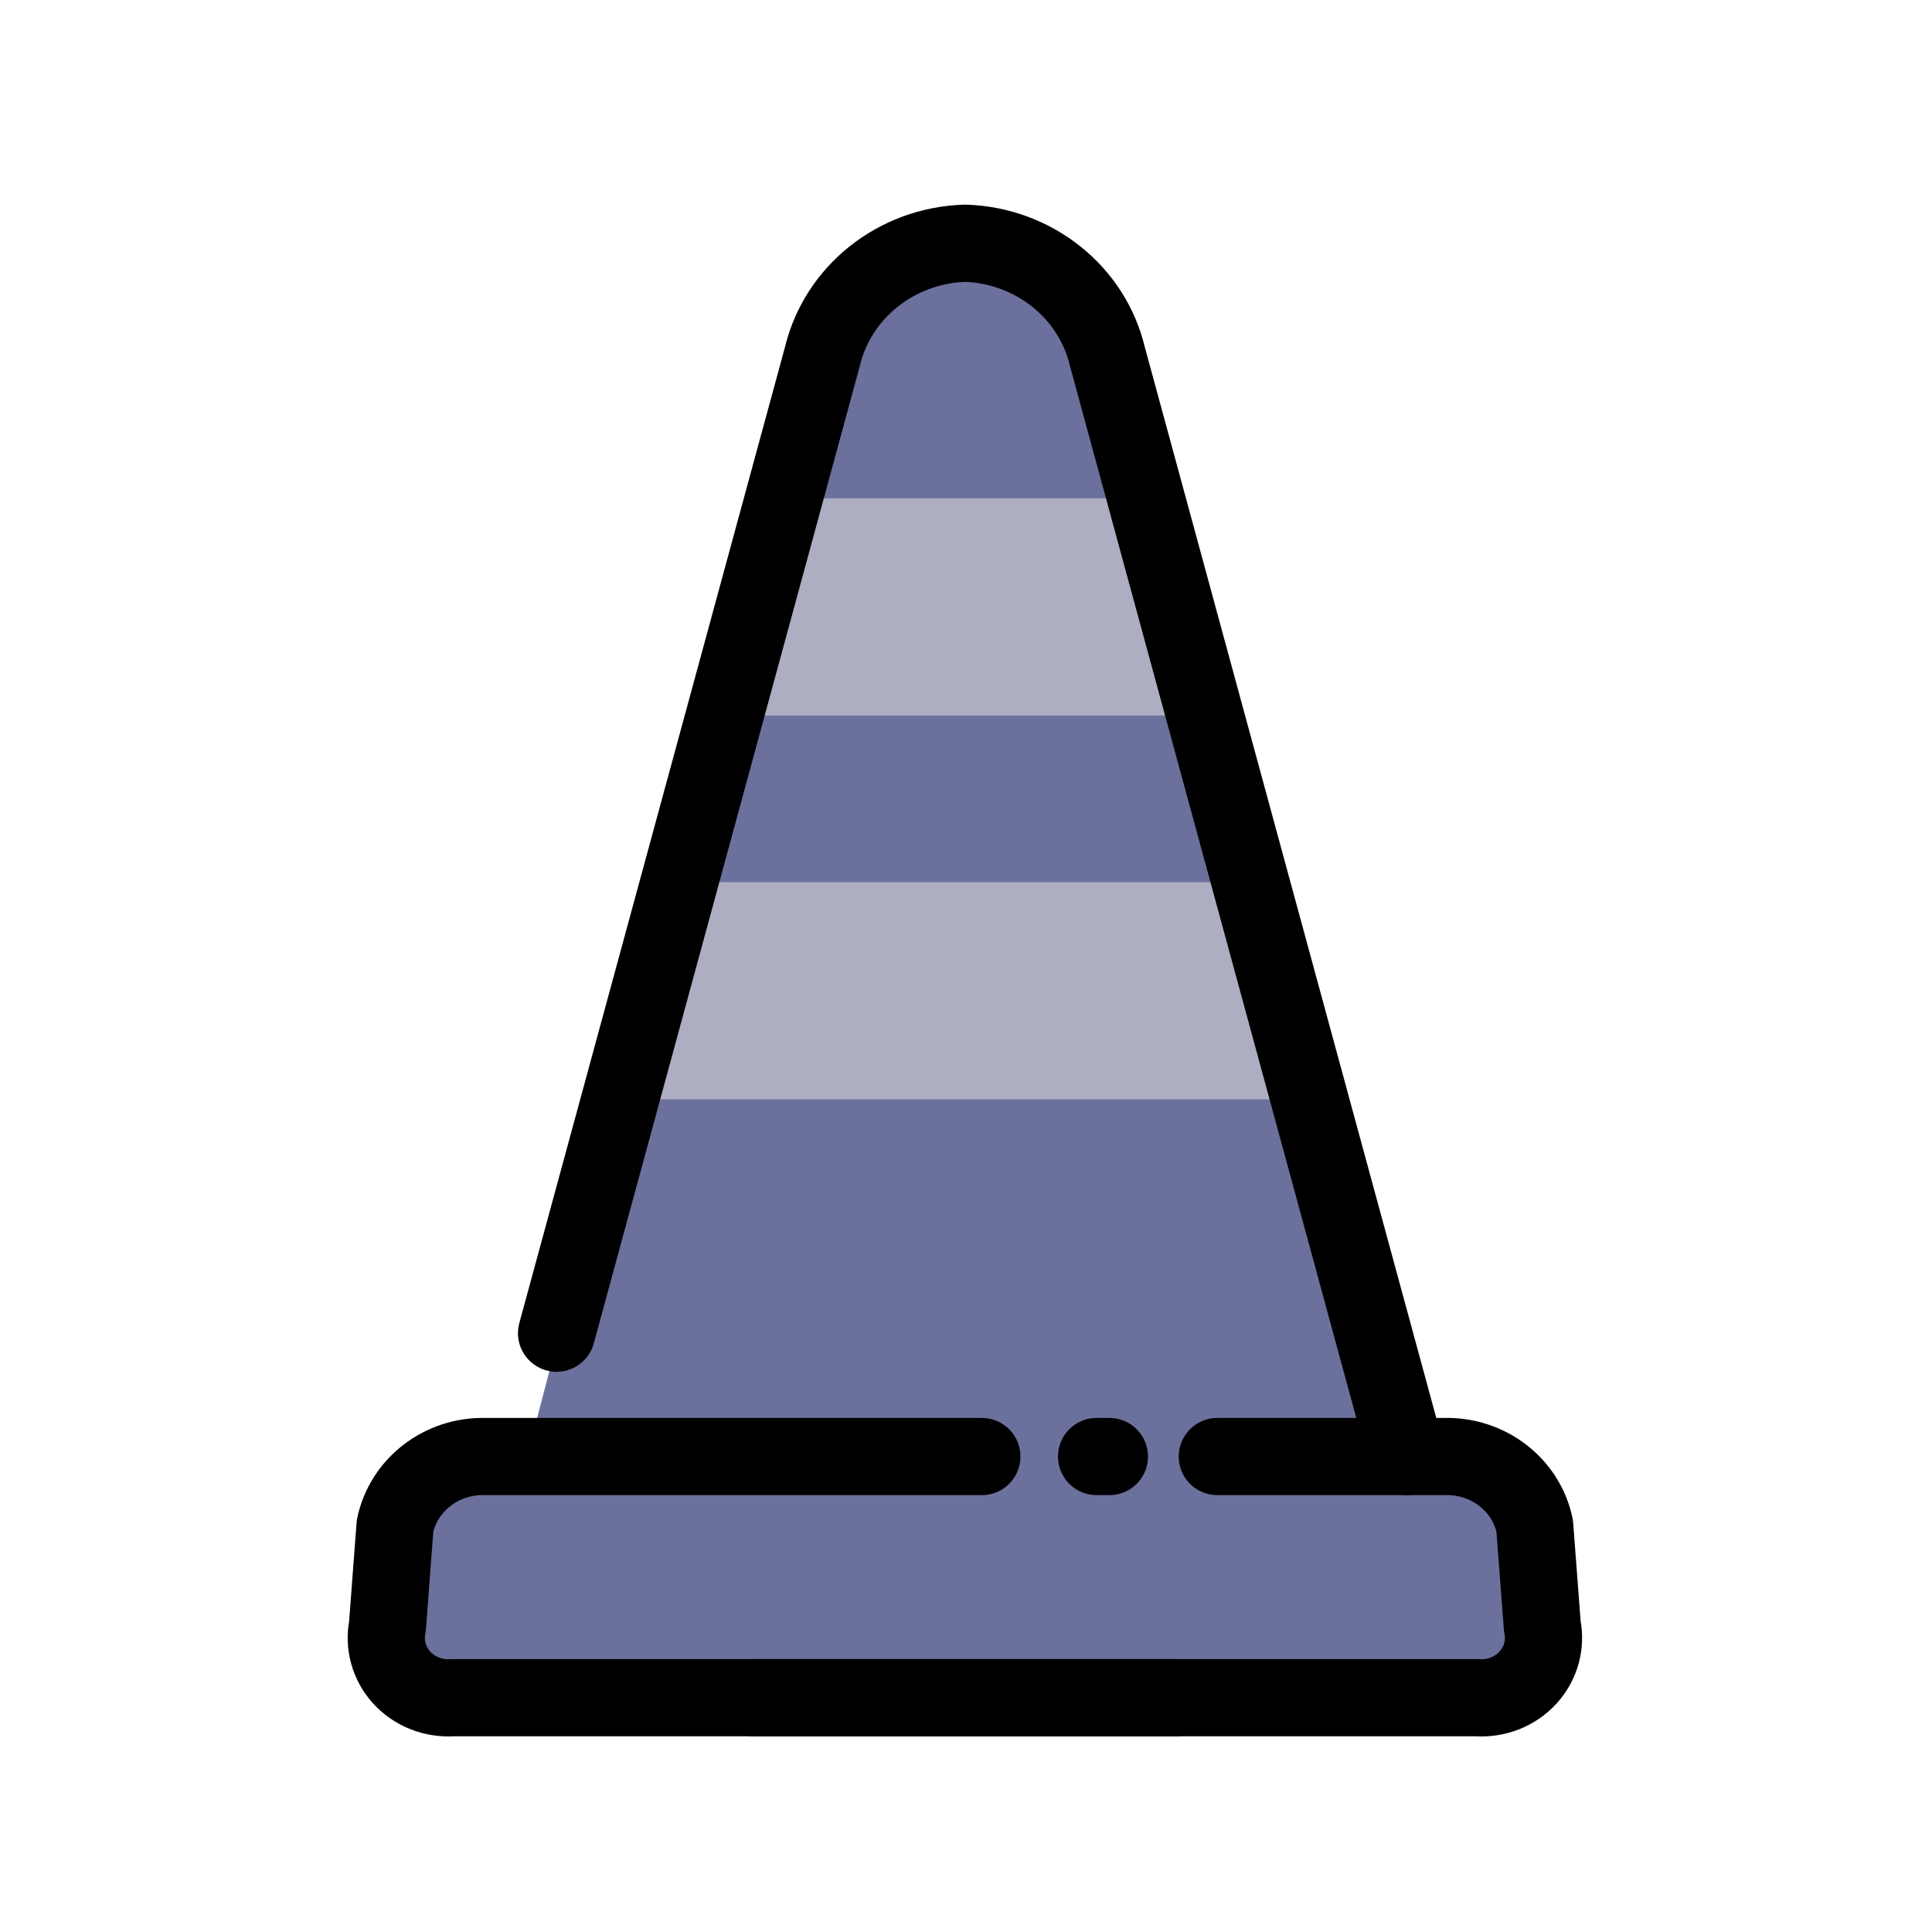 <svg width="40" height="40" viewBox="0 0 40 40" fill="none" xmlns="http://www.w3.org/2000/svg">
<path d="M31.932 33.669L31.774 31.588C31.594 30.735 30.805 30.13 29.904 30.156H10.042C9.141 30.13 8.352 30.735 8.171 31.588L8.014 33.669C7.936 34.048 8.045 34.441 8.309 34.732C8.574 35.022 8.964 35.176 9.363 35.149H30.583C30.982 35.176 31.372 35.022 31.636 34.732C31.901 34.441 32.01 34.048 31.932 33.669Z" fill="#6C709C"/>
<path d="M9.942 33.853L17.242 6.005C17.496 5.408 18.061 4.989 18.723 4.908C19.765 4.707 20.843 4.771 21.852 5.092C22.232 5.168 22.544 5.429 22.679 5.781L30.798 34.125L9.942 33.853Z" fill="#6C709C"/>
<path d="M12.541 22.762H27.413L26.221 18.264H13.733L12.541 22.762Z" fill="#ADAEC2"/>
<path d="M14.85 14.815H25.104L23.945 10.318H16.009L14.85 14.815Z" fill="#ADAEC2"/>
<path d="M22.969 30.156H22.704" stroke="black" stroke-width="1.598" stroke-linecap="round" stroke-linejoin="round"/>
<path d="M15.595 35.149H30.583C30.982 35.176 31.372 35.022 31.636 34.732C31.901 34.441 32.01 34.048 31.932 33.669L31.774 31.588C31.594 30.735 30.805 30.13 29.904 30.156H25.203" stroke="black" stroke-width="1.598" stroke-linecap="round" stroke-linejoin="round"/>
<path d="M24.359 35.149H9.371C8.972 35.176 8.582 35.022 8.317 34.732C8.053 34.441 7.944 34.048 8.022 33.669L8.179 31.588C8.36 30.735 9.149 30.13 10.05 30.156H20.328" stroke="black" stroke-width="1.598" stroke-linecap="round" stroke-linejoin="round"/>
<path d="M29.126 30.155L22.927 7.381C22.609 6.043 21.399 5.081 19.981 5.036V5.036C18.561 5.08 17.348 6.042 17.027 7.381L11.523 27.602" stroke="black" stroke-width="1.598" stroke-linecap="round" stroke-linejoin="round"/>
</svg>

